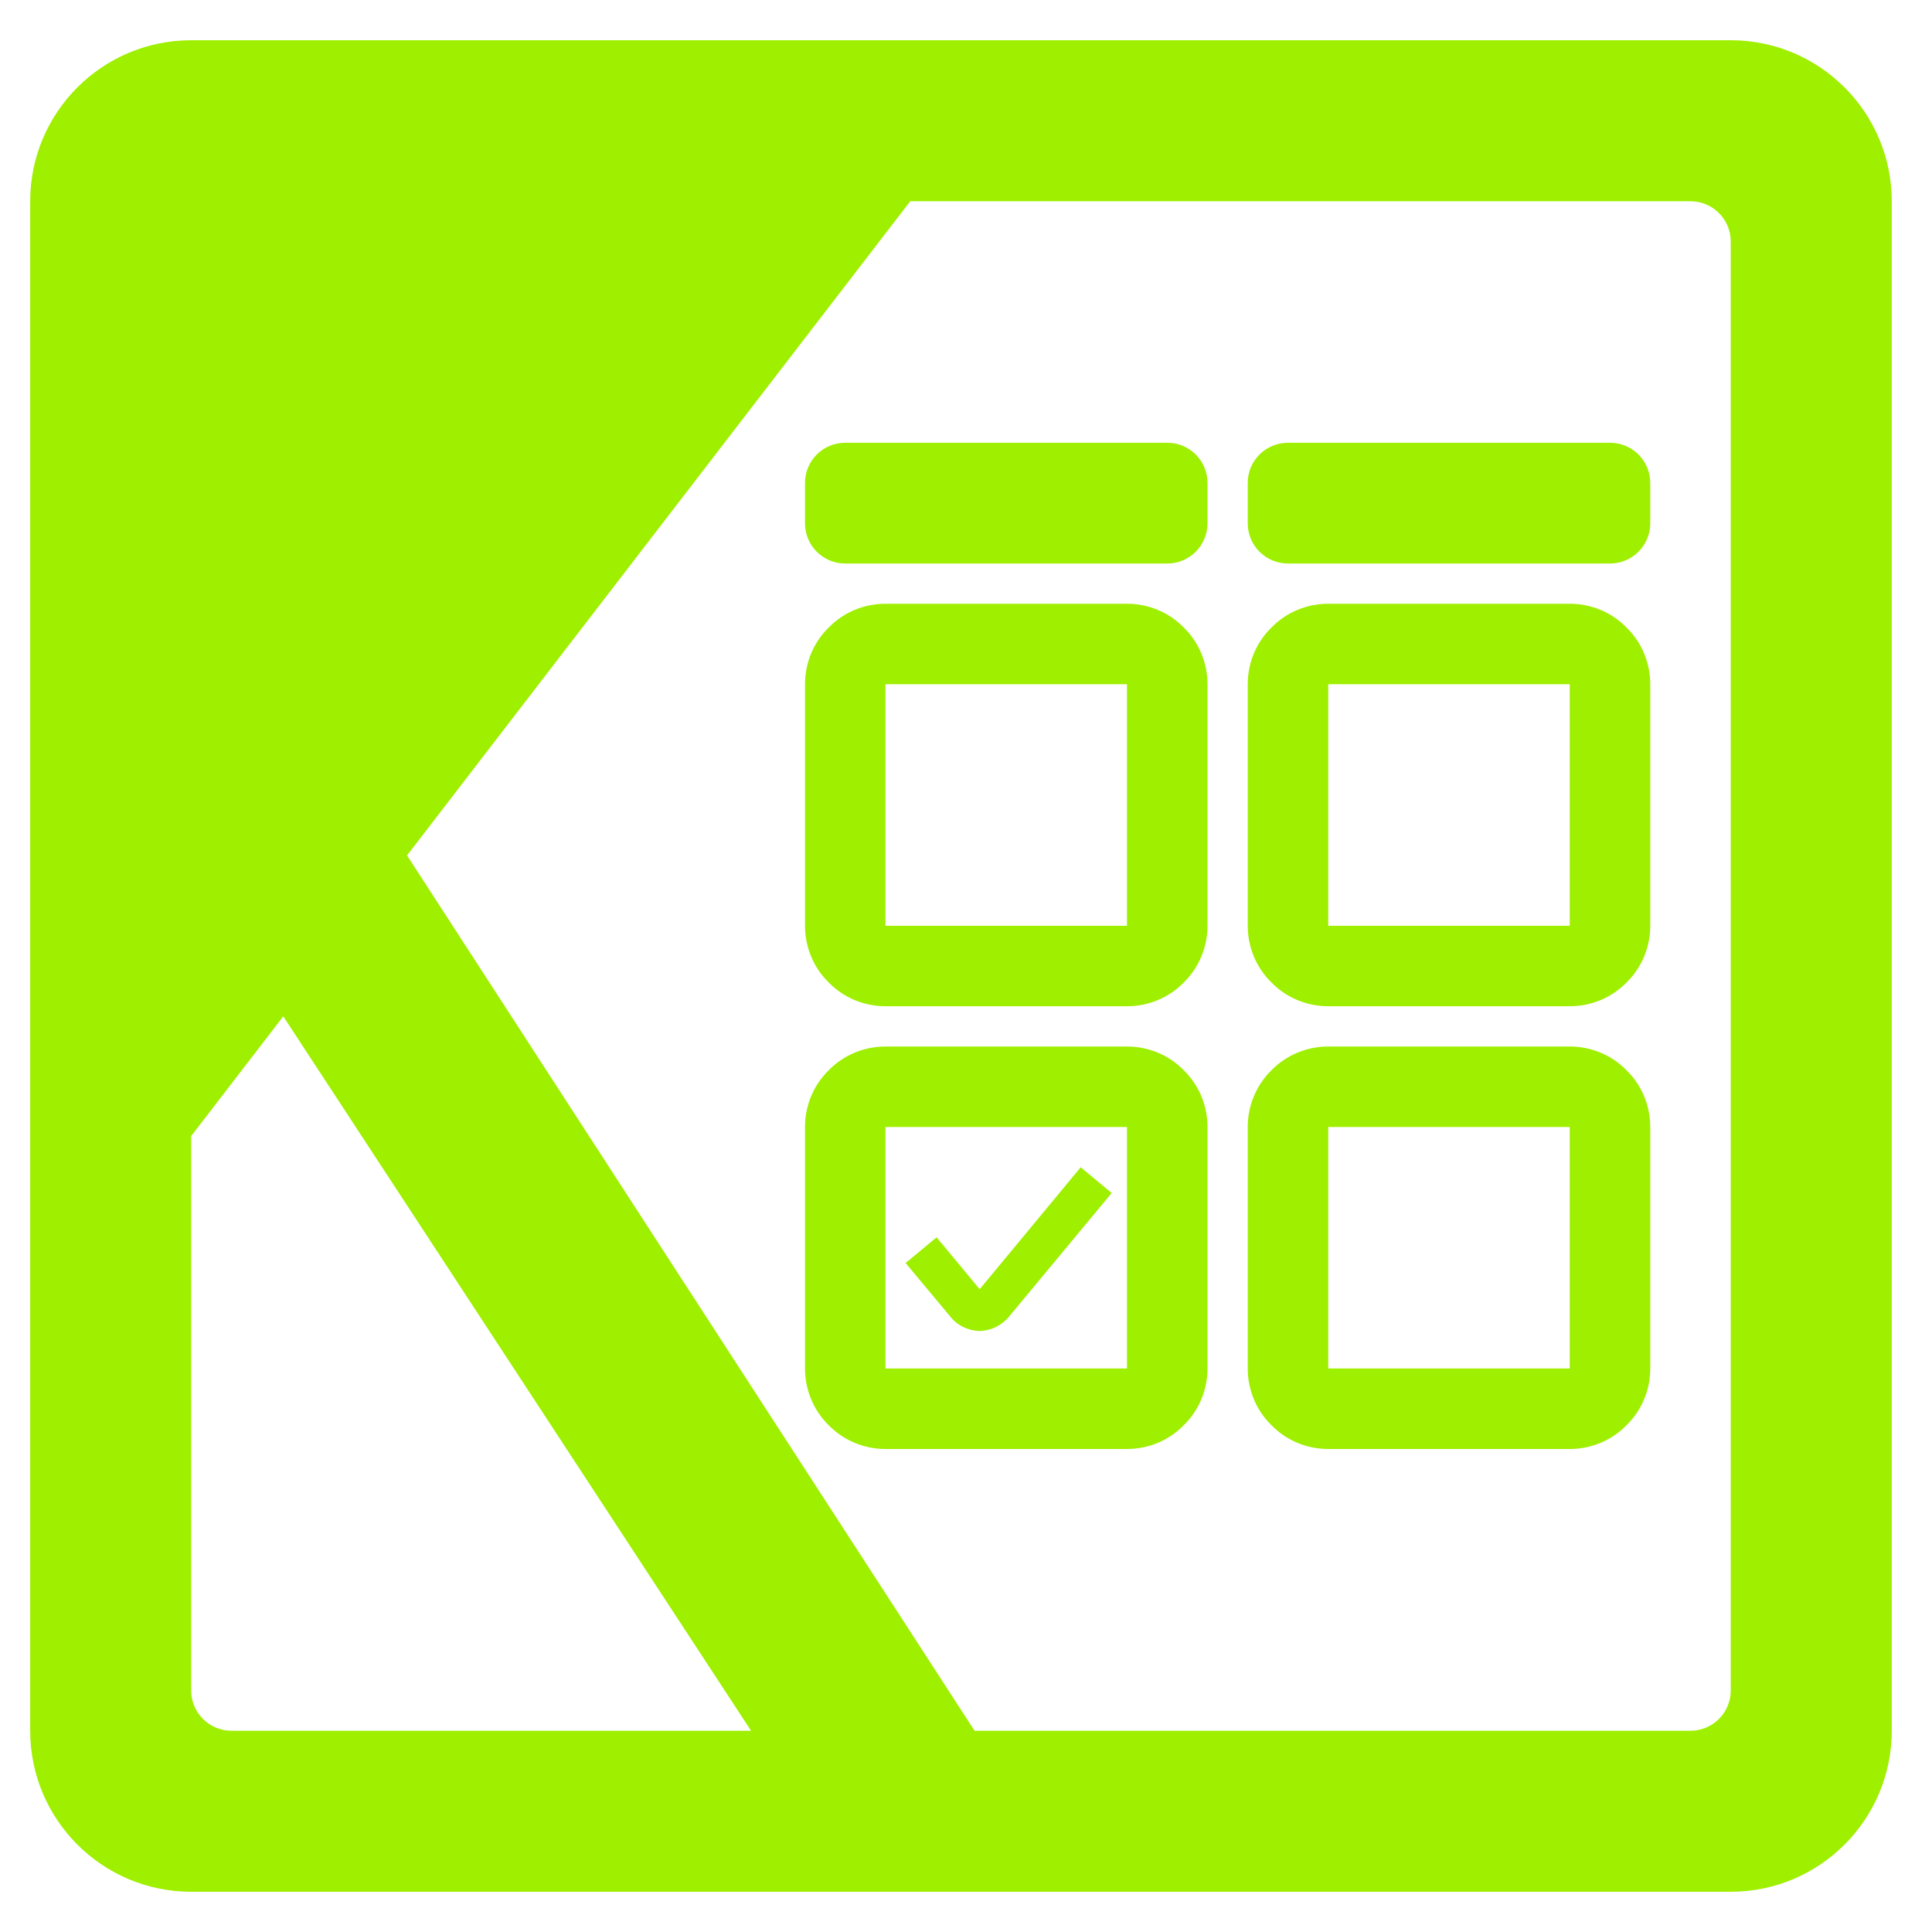 <svg width="64" height="64" viewBox="0 0 64 64" fill="none" xmlns="http://www.w3.org/2000/svg">
<path fill-rule="evenodd" clip-rule="evenodd" d="M24.88 57.333H7.667C6.931 57.333 6.333 56.736 6.333 56V37.633L9.384 33.668L24.88 57.333ZM32.453 42.707L35.8 38.667L36.827 39.52L33.427 43.613C33.187 43.907 32.827 44.08 32.453 44.093C32.067 44.08 31.707 43.907 31.48 43.613L30 41.84L31.027 40.987L32.453 42.707ZM52 37.333V45.333H44V37.333H52ZM52 22.667V30.667H44V22.667H52ZM37.333 22.667V30.667H29.333V22.667H37.333ZM52 34.667C52.707 34.667 53.387 34.947 53.88 35.453C54.387 35.947 54.667 36.627 54.667 37.333V45.333C54.667 46.04 54.387 46.72 53.88 47.213C53.387 47.72 52.707 48 52 48H44C43.293 48 42.613 47.72 42.12 47.213C41.613 46.72 41.333 46.04 41.333 45.333V37.333C41.333 36.627 41.613 35.947 42.12 35.453C42.613 34.947 43.293 34.667 44 34.667H52ZM37.333 37.333V45.333H29.333V37.333H37.333ZM52 20C52.707 20 53.387 20.28 53.88 20.787C54.387 21.28 54.667 21.96 54.667 22.667V30.667C54.667 31.373 54.387 32.053 53.88 32.547C53.387 33.053 52.707 33.333 52 33.333H44C43.293 33.333 42.613 33.053 42.12 32.547C41.613 32.053 41.333 31.373 41.333 30.667V22.667C41.333 21.96 41.613 21.28 42.12 20.787C42.613 20.28 43.293 20 44 20H52ZM37.333 20C38.04 20 38.72 20.28 39.213 20.787C39.72 21.28 40 21.96 40 22.667V30.667C40 31.373 39.72 32.053 39.213 32.547C38.72 33.053 38.04 33.333 37.333 33.333H29.333C28.627 33.333 27.947 33.053 27.453 32.547C26.947 32.053 26.667 31.373 26.667 30.667V22.667C26.667 21.96 26.947 21.28 27.453 20.787C27.947 20.28 28.627 20 29.333 20H37.333ZM37.333 34.667C38.04 34.667 38.72 34.947 39.213 35.453C39.72 35.947 40 36.627 40 37.333V45.333C40 46.04 39.72 46.72 39.213 47.213C38.72 47.72 38.04 48 37.333 48H29.333C28.627 48 27.947 47.72 27.453 47.213C26.947 46.72 26.667 46.04 26.667 45.333V37.333C26.667 36.627 26.947 35.947 27.453 35.453C27.947 34.947 28.627 34.667 29.333 34.667H37.333ZM32.284 57.333H56C56.736 57.333 57.333 56.736 57.333 56V8C57.333 7.264 56.736 6.667 56 6.667H32H31.667H30.153L13.484 28.337L32.284 57.333ZM31.667 1.333H32H57.333C60.277 1.333 62.667 3.723 62.667 6.667V57.333C62.667 60.277 60.277 62.667 57.333 62.667H32H31.667H6.333C3.389 62.667 1 60.277 1 57.333V6.667C1 3.723 3.389 1.333 6.333 1.333H31.667ZM28 14.667C27.261 14.667 26.667 15.261 26.667 16V17.333C26.667 18.072 27.261 18.667 28 18.667H38.667C39.405 18.667 40 18.072 40 17.333V16C40 15.261 39.405 14.667 38.667 14.667H28ZM42.667 14.667C41.928 14.667 41.333 15.261 41.333 16V17.333C41.333 18.072 41.928 18.667 42.667 18.667H53.333C54.072 18.667 54.667 18.072 54.667 17.333V16C54.667 15.261 54.072 14.667 53.333 14.667H42.667Z" fill="#9FEF00"/>
</svg>
